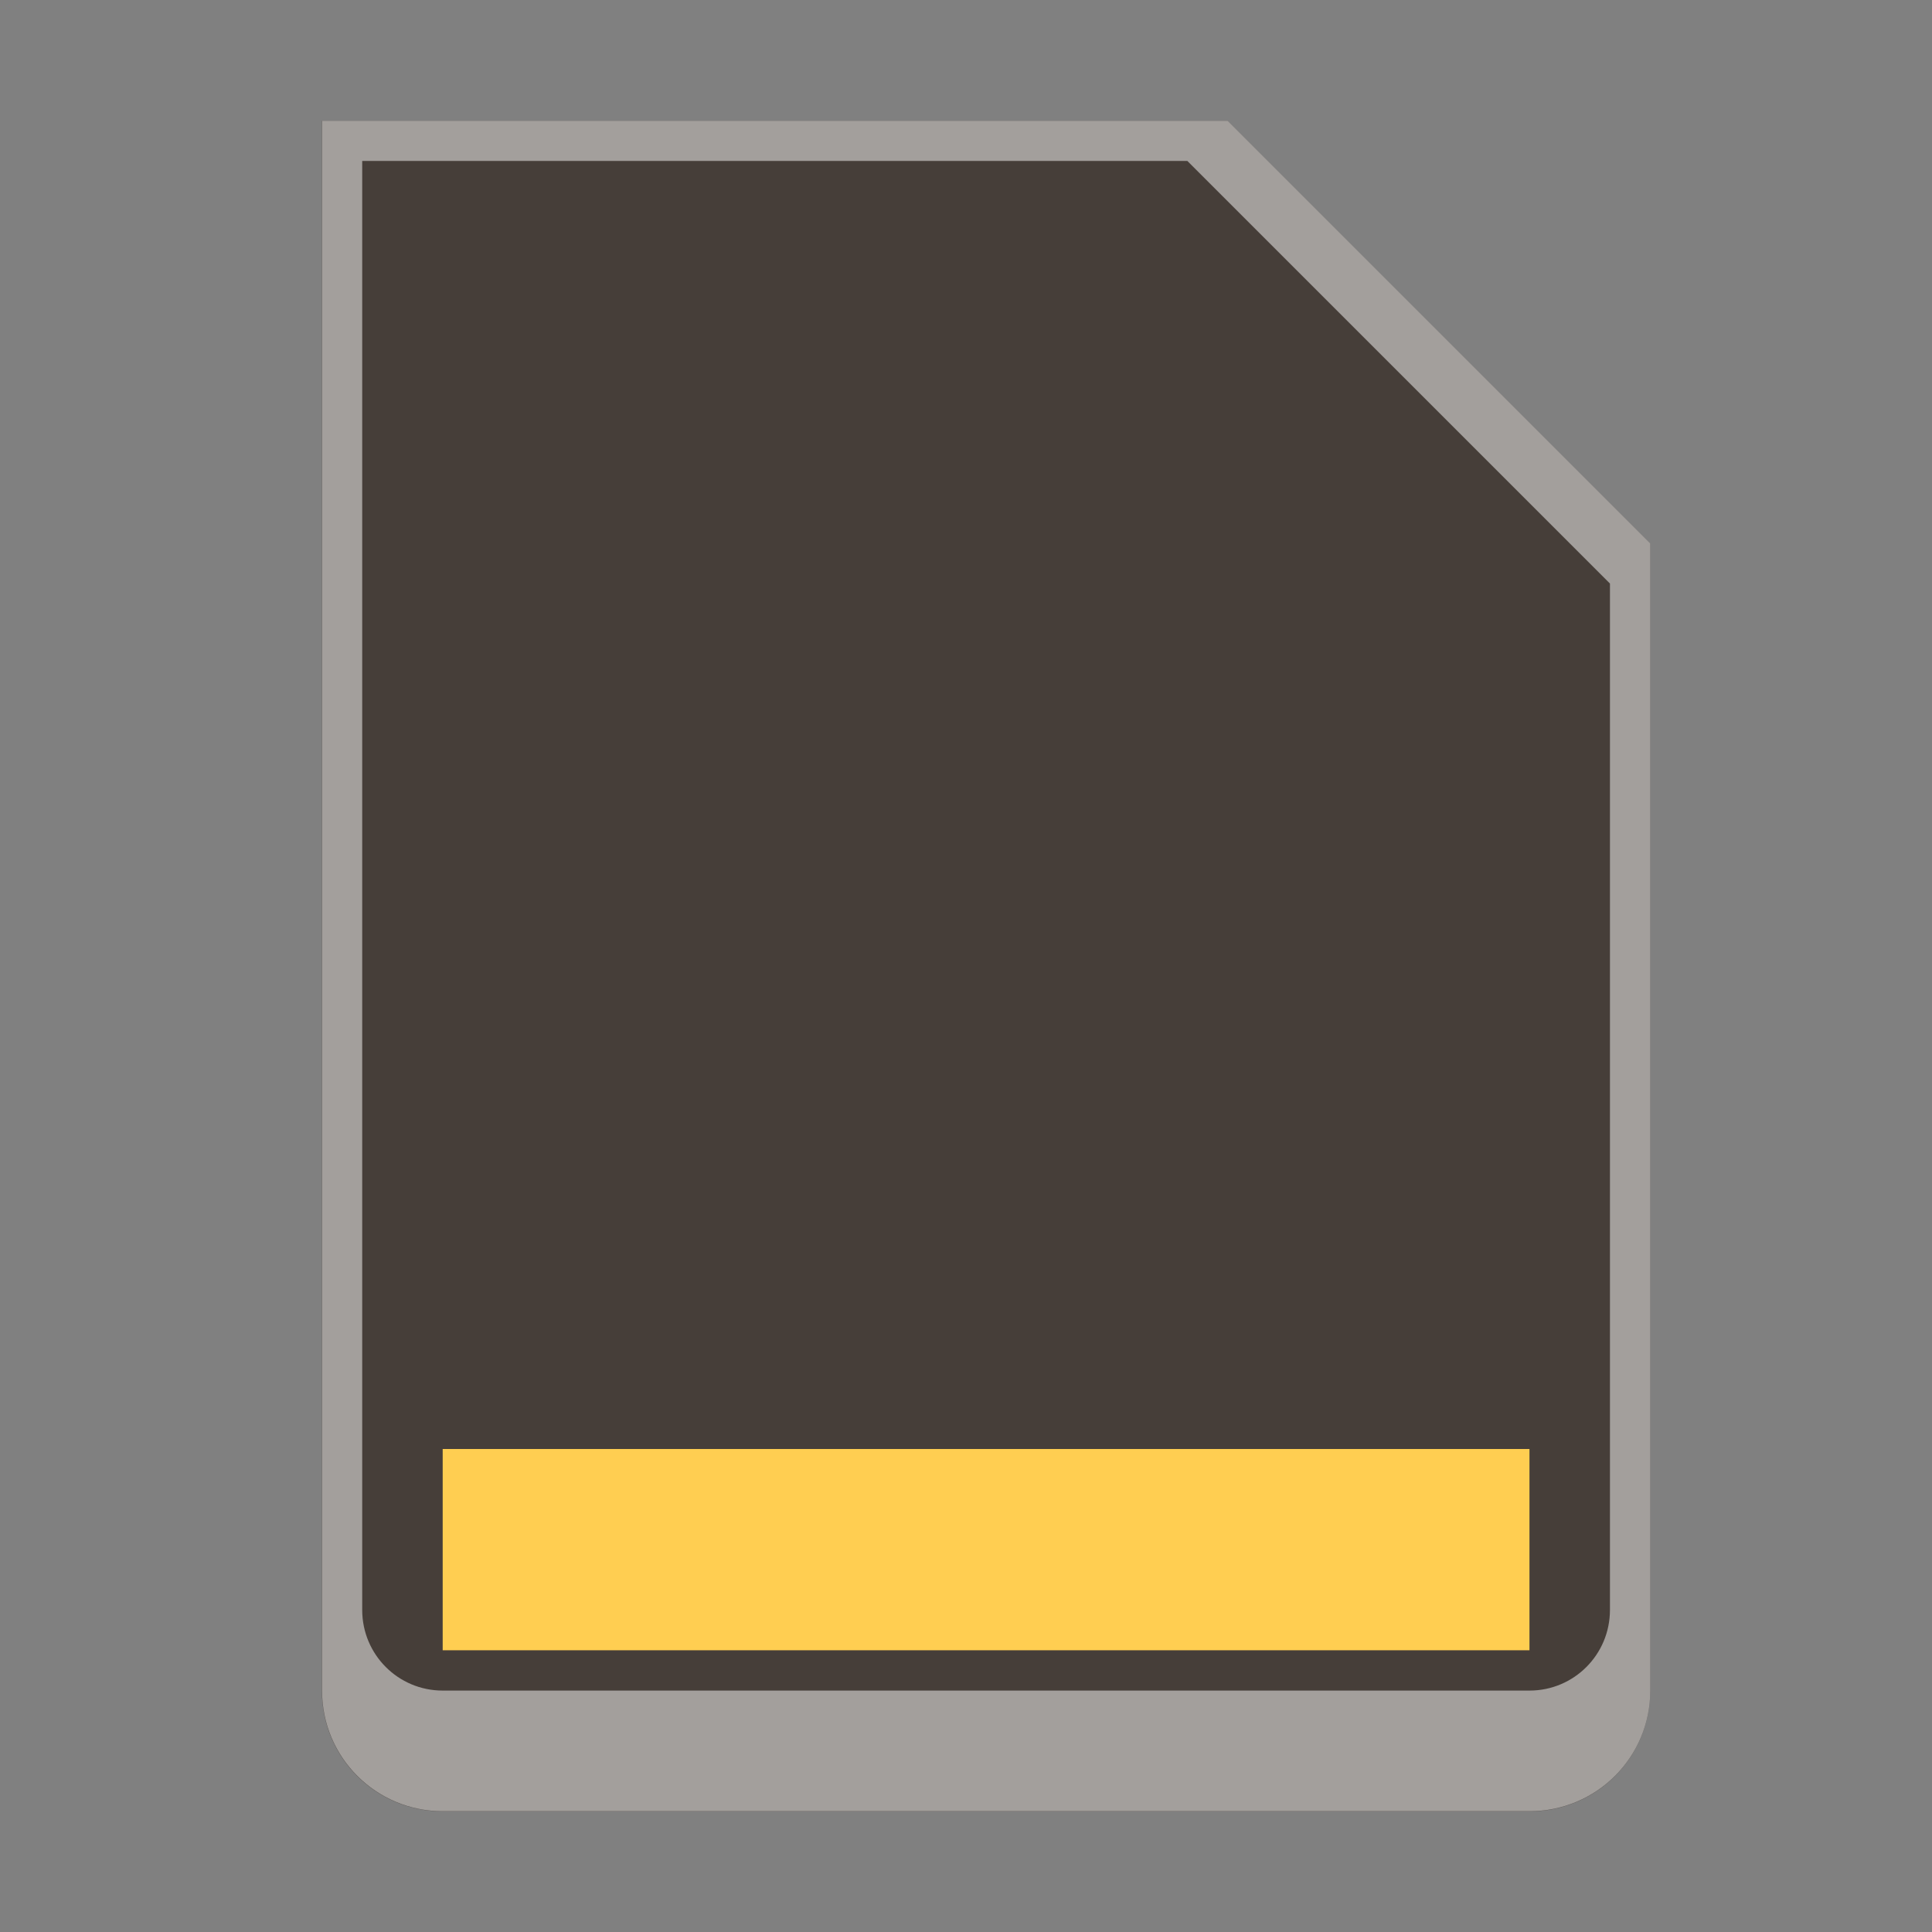 <?xml version="1.0" encoding="UTF-8" standalone="no"?>
<!-- Created with Inkscape (http://www.inkscape.org/) -->

<svg
   width="48"
   height="48"
   viewBox="0 0 12.7 12.7"
   version="1.1"
   id="svg5"
   inkscape:version="1.2 (dc2aedaf03, 2022-05-15)"
   sodipodi:docname="media-flash.svg"
   xmlns:inkscape="http://www.inkscape.org/namespaces/inkscape"
   xmlns:sodipodi="http://sodipodi.sourceforge.net/DTD/sodipodi-0.dtd"
   xmlns="http://www.w3.org/2000/svg"
   xmlns:svg="http://www.w3.org/2000/svg">
  <rect x="0" y="0" width="12.7" height="12.7" fill="#808080" stroke="none"/>
  <sodipodi:namedview
     id="namedview7"
     pagecolor="#ffffff"
     bordercolor="#666666"
     borderopacity="1.0"
     inkscape:pageshadow="2"
     inkscape:pageopacity="0.0"
     inkscape:pagecheckerboard="0"
     inkscape:document-units="px"
     showgrid="false"
     units="px"
     height="48px"
     inkscape:zoom="17.291667"
     inkscape:cx="24"
     inkscape:cy="24"
     inkscape:window-width="1920"
     inkscape:window-height="1009"
     inkscape:window-x="0"
     inkscape:window-y="0"
     inkscape:window-maximized="1"
     inkscape:current-layer="svg5"
     showguides="false"
     inkscape:showpageshadow="2"
     inkscape:deskcolor="#d1d1d1" />
  <defs
     id="defs2" />
  <path
     id="rect1162"
     style="opacity:1;fill:#463e39;stroke-width:0.265"
     d="M 8.07,0.794 10.848,3.572 V 11.113 c 0,0.44 -0.354,0.794 -0.794,0.794 H 2.91 c -0.44,0 -0.794,-0.354 -0.794,-0.794 V 0.794 Z"
     sodipodi:nodetypes="ccsssscc" />
  <path
     id="rect31990"
     style="opacity:0.5;fill:#ffffff;stroke-width:0.529"
     d="M 2.117 0.794 L 2.117 11.113 C 2.117 11.552 2.471 11.906 2.91 11.906 L 10.054 11.906 C 10.494 11.906 10.848 11.552 10.848 11.113 L 10.848 3.572 L 8.07 0.794 L 2.117 0.794 z M 2.381 1.058 L 7.805 1.058 L 10.583 3.836 L 10.583 10.583 C 10.583 10.876 10.347 11.113 10.054 11.113 L 2.91 11.113 C 2.617 11.113 2.381 10.876 2.381 10.583 L 2.381 1.058 z " />
  <rect
     style="opacity:1;fill:#ffce51;fill-opacity:1;stroke-width:0.152"
     id="rect1437"
     width="7.144"
     height="1.323"
     x="2.91"
     y="9.525" />
</svg>
